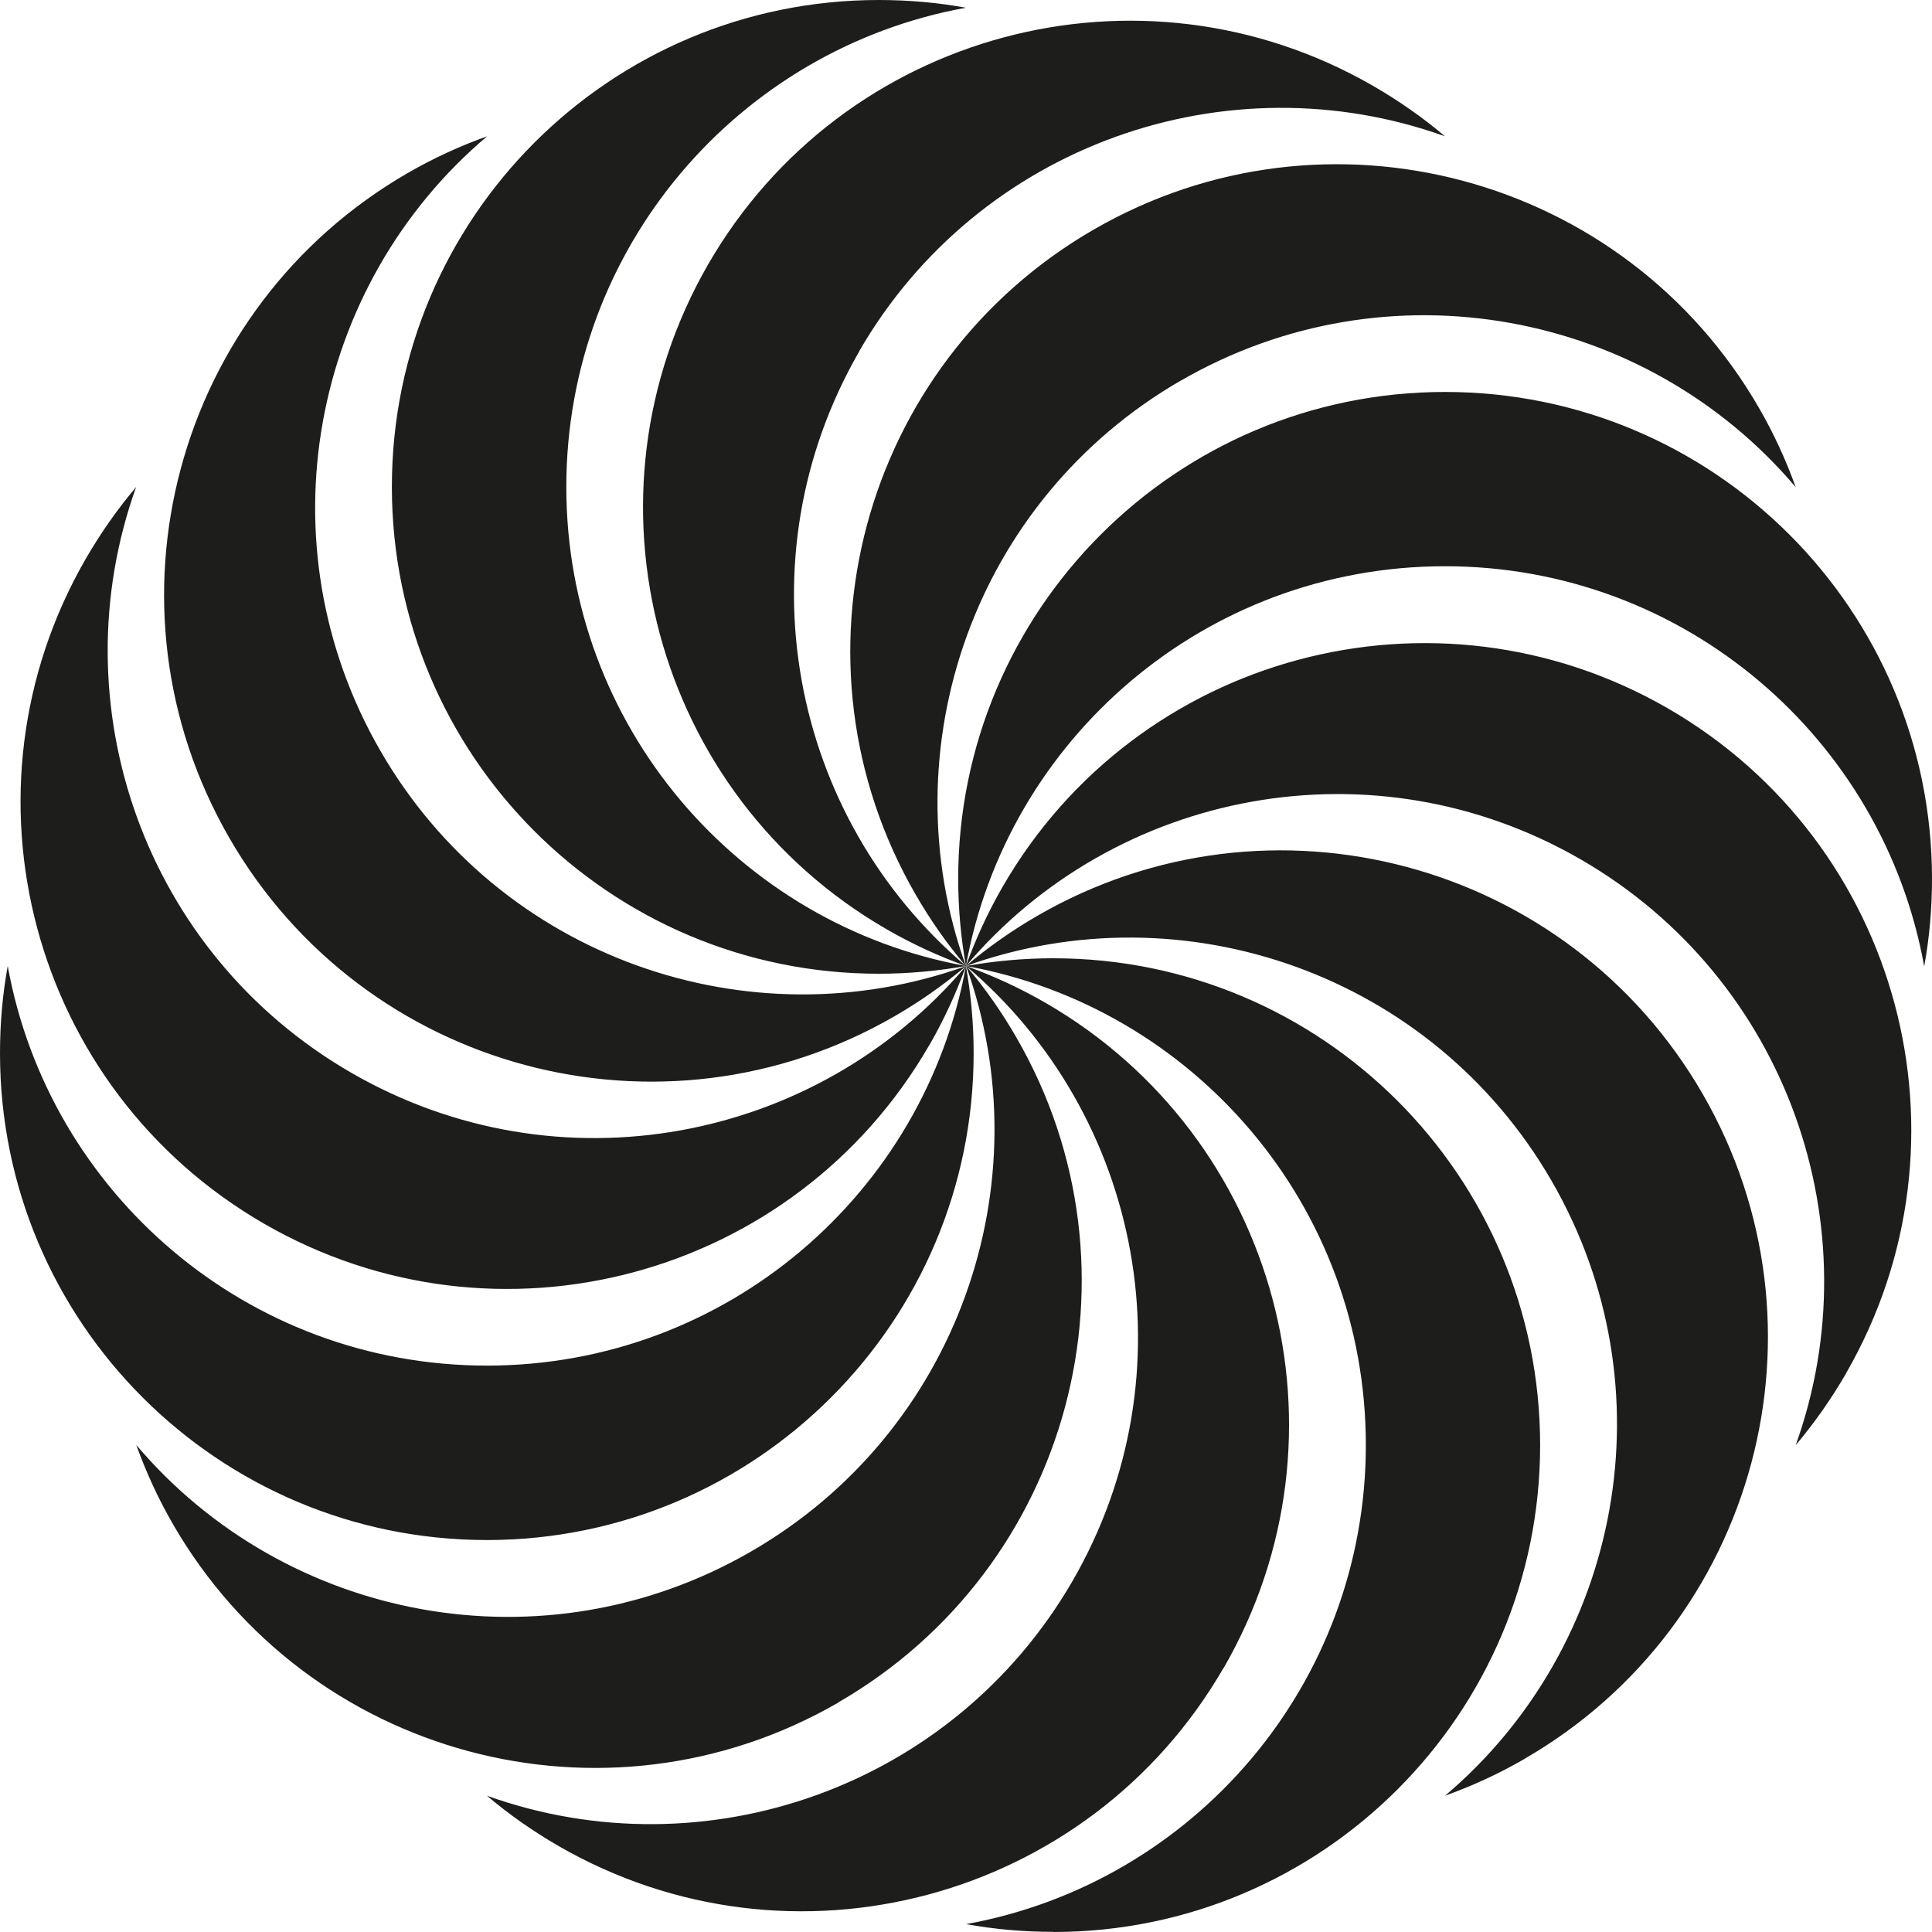 <svg width="24" height="24" viewBox="0 0 24 24" fill="none" xmlns="http://www.w3.org/2000/svg"><path d="M10.674 4.365C9.189 6.936 9.809 10.146 11.999 12C11.663 11.879 11.334 11.728 11.013 11.543C8.12 9.872 7.13 6.175 8.798 3.282C10.469 0.389 14.166 -0.601 17.059 1.068C17.379 1.253 17.677 1.462 17.95 1.693C15.249 0.724 12.16 1.791 10.672 4.365H10.674ZM15.2 20.718C13.53 23.611 9.832 24.601 6.939 22.932C6.619 22.747 6.321 22.538 6.049 22.307C8.749 23.276 11.838 22.209 13.326 19.635C14.811 17.064 14.191 13.854 12.001 12C12.337 12.121 12.666 12.272 12.987 12.457C15.88 14.127 16.872 17.825 15.202 20.718H15.2ZM14.671 4.726C12.099 6.211 11.03 9.3 11.999 12.002C11.768 11.73 11.559 11.433 11.374 11.112C9.703 8.219 10.695 4.521 13.588 2.851C16.481 1.181 20.179 2.173 21.85 5.066C22.035 5.385 22.186 5.716 22.307 6.052C20.453 3.862 17.243 3.242 14.671 4.727V4.726ZM10.412 21.151C7.519 22.821 3.821 21.829 2.15 18.936C1.965 18.617 1.814 18.286 1.693 17.95C3.547 20.14 6.757 20.76 9.329 19.274C11.901 17.789 12.97 14.7 12.001 11.998C12.232 12.27 12.441 12.567 12.626 12.888C14.297 15.781 13.305 19.479 10.412 21.149V21.151ZM23.902 12C23.392 9.175 20.922 7.034 17.95 7.034C14.977 7.034 12.509 9.175 11.999 12C11.937 11.649 11.903 11.286 11.903 10.917C11.903 7.577 14.611 4.869 17.951 4.869C21.292 4.869 24 7.577 24 10.917C24 11.288 23.968 11.649 23.904 12H23.902ZM6.049 19.131C2.708 19.131 0 16.423 0 13.083C0 12.712 0.032 12.351 0.096 12C0.607 14.823 3.076 16.964 6.049 16.964C9.021 16.964 11.489 14.823 11.999 12C12.061 12.351 12.095 12.712 12.095 13.083C12.095 16.423 9.388 19.131 6.047 19.131H6.049ZM22.932 17.062C22.747 17.381 22.537 17.68 22.307 17.952C23.276 15.252 22.209 12.162 19.635 10.675C17.063 9.19 13.853 9.81 11.999 12C12.12 11.664 12.271 11.335 12.456 11.014C14.127 8.121 17.825 7.131 20.718 8.799C23.611 10.47 24.601 14.167 22.932 17.06V17.062ZM11.542 12.986C9.871 15.879 6.173 16.871 3.28 15.201C0.387 13.53 -0.603 9.833 1.066 6.94C1.251 6.621 1.461 6.322 1.691 6.05C0.722 8.75 1.789 11.839 4.363 13.326C6.935 14.812 10.145 14.192 11.999 12.002C11.878 12.338 11.727 12.667 11.542 12.988V12.986ZM18.938 21.85C18.618 22.035 18.288 22.186 17.951 22.307C20.141 20.453 20.761 17.243 19.276 14.672C17.791 12.1 14.701 11.031 11.999 12C12.271 11.77 12.568 11.56 12.889 11.375C15.782 9.704 19.48 10.696 21.151 13.589C22.821 16.482 21.829 20.18 18.936 21.85H18.938ZM12.001 12C11.729 12.23 11.432 12.44 11.111 12.625C8.218 14.296 4.52 13.304 2.85 10.411C1.179 7.518 2.171 3.821 5.064 2.15C5.384 1.965 5.714 1.814 6.051 1.693C3.86 3.547 3.241 6.757 4.726 9.328C6.211 11.9 9.301 12.969 12.003 12H12.001ZM13.084 23.998C12.713 23.998 12.352 23.966 12.001 23.902C14.826 23.392 16.967 20.922 16.967 17.95C16.967 14.978 14.826 12.51 12.001 12C12.352 11.938 12.715 11.904 13.084 11.904C16.424 11.904 19.132 14.611 19.132 17.952C19.132 21.292 16.424 24 13.084 24V23.998ZM7.035 6.05C7.035 9.02 9.176 11.49 11.999 12C11.648 12.062 11.287 12.096 10.916 12.096C7.575 12.096 4.868 9.389 4.868 6.048C4.868 2.708 7.575 0 10.916 0C11.287 0 11.648 0.032 11.999 0.096C9.176 0.607 7.035 3.076 7.035 6.048V6.05Z" fill="#1d1d1b"/></svg>
